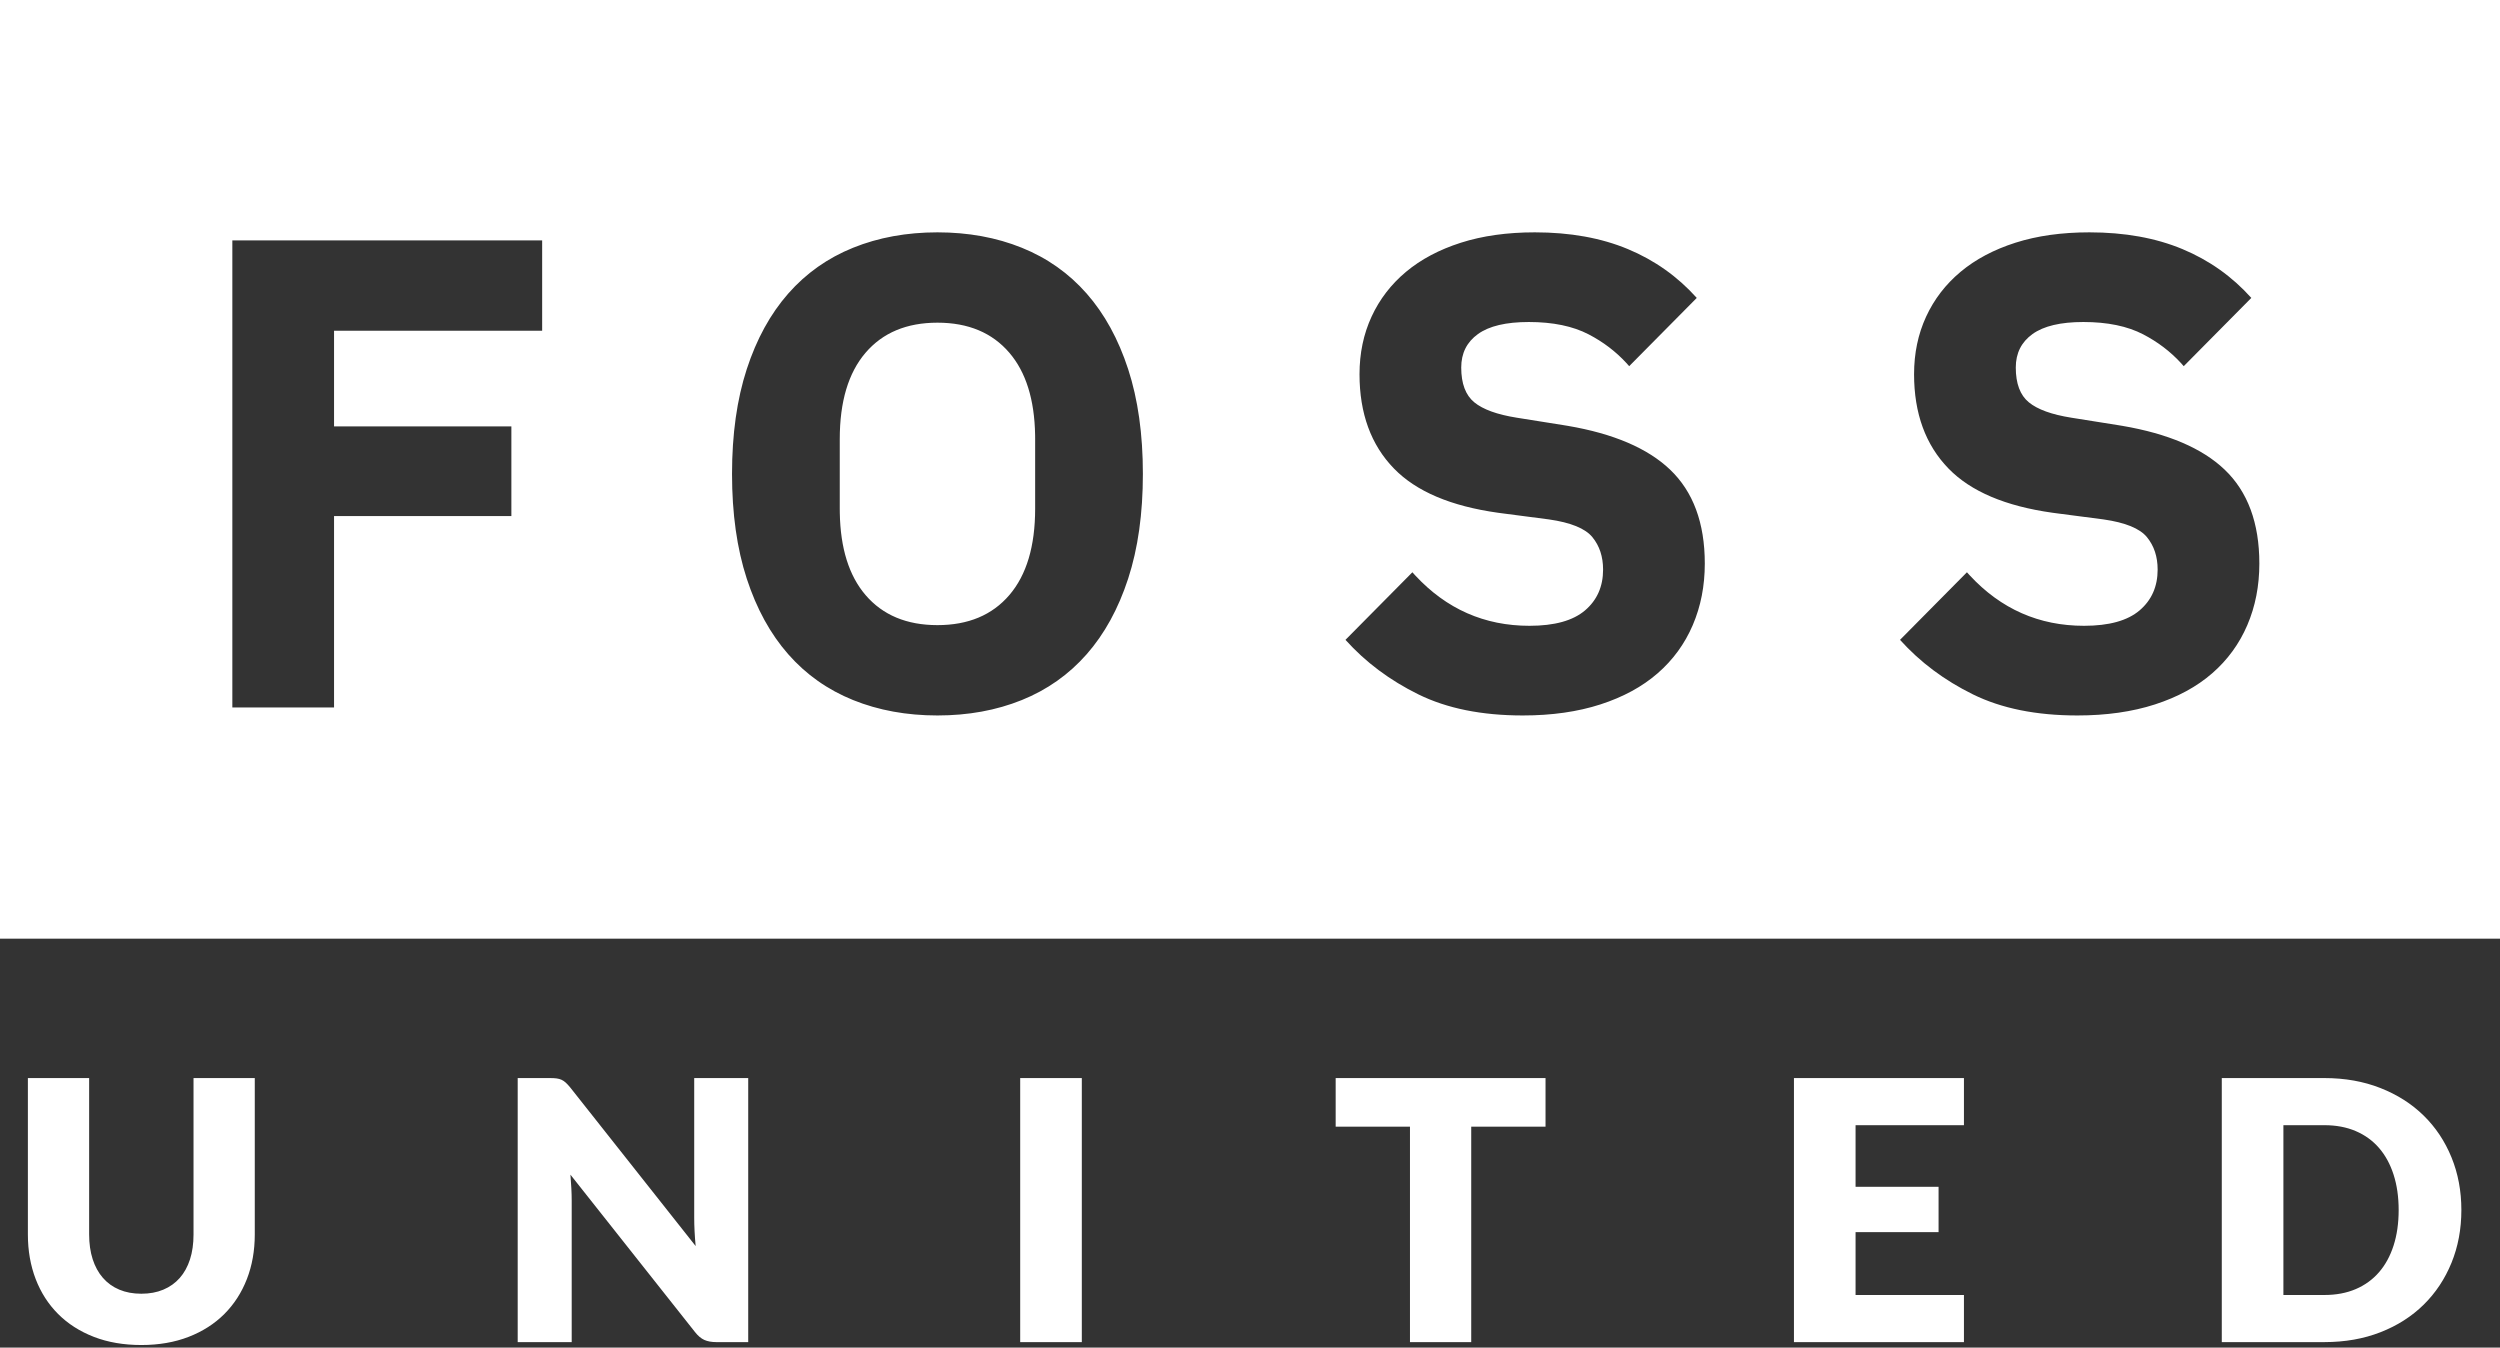 <?xml version="1.0" encoding="UTF-8"?>
<svg width="269px" height="145px" viewBox="0 0 269 145" version="1.1" xmlns="http://www.w3.org/2000/svg" xmlns:xlink="http://www.w3.org/1999/xlink">
    <rect x="0" y="0" width="269" height="145" fill="#333333" stroke="none"/>
    <!-- Generator: Sketch 61.2 (89653) - https://sketch.com -->
    <title>Group 2</title>
    <desc>Created with Sketch.</desc>
    <g id="Page-1" stroke="none" stroke-width="1" fill="none" fill-rule="evenodd">
        <g id="Logo" transform="translate(-122, -165)" fill="#FFFFFF">
            <g id="Group-2" transform="translate(122, 165)">
                <path d="M269,0 L269,101 L0,101 L0,0 L269,0 Z M100.87,25 C97.558,25 94.534,25.552 91.798,26.656 C89.062,27.76 86.734,29.404 84.814,31.588 C82.894,33.772 81.406,36.484 80.35,39.724 C79.294,42.964 78.766,46.72 78.766,50.992 C78.766,55.264 79.294,59.02 80.35,62.26 C81.406,65.5 82.894,68.212 84.814,70.396 C86.734,72.58 89.062,74.224 91.798,75.328 C94.534,76.432 97.558,76.984 100.87,76.984 C104.182,76.984 107.206,76.432 109.942,75.328 C112.678,74.224 115.006,72.58 116.926,70.396 C118.846,68.212 120.334,65.5 121.39,62.26 C122.446,59.02 122.974,55.264 122.974,50.992 C122.974,46.72 122.446,42.964 121.39,39.724 C120.334,36.484 118.846,33.772 116.926,31.588 C115.006,29.404 112.678,27.76 109.942,26.656 C107.206,25.552 104.182,25 100.87,25 Z M165.148,25 C162.172,25 159.52,25.372 157.192,26.116 C154.864,26.86 152.896,27.904 151.288,29.248 C149.68,30.592 148.444,32.2 147.58,34.072 C146.716,35.944 146.284,38.008 146.284,40.264 C146.284,44.488 147.52,47.872 149.992,50.416 C152.384,52.878 156.114,54.463 161.181,55.172 L161.692,55.24 L166.66,55.888 C169.012,56.224 170.572,56.86 171.34,57.796 C172.108,58.732 172.492,59.896 172.492,61.288 C172.492,63.112 171.844,64.576 170.548,65.68 C169.252,66.784 167.26,67.336 164.572,67.336 C159.727,67.336 155.628,65.527 152.275,61.91 L151.972,61.576 L144.772,68.848 C146.932,71.248 149.548,73.204 152.62,74.716 C155.692,76.228 159.436,76.984 163.852,76.984 C166.972,76.984 169.756,76.588 172.204,75.796 C174.652,75.004 176.704,73.888 178.36,72.448 C180.016,71.008 181.276,69.28 182.14,67.264 C183.004,65.248 183.436,63.04 183.436,60.64 C183.436,56.272 182.188,52.9 179.692,50.524 C177.282,48.23 173.619,46.663 168.703,45.823 L168.172,45.736 L163.204,44.944 C161.092,44.608 159.568,44.056 158.632,43.288 C157.696,42.52 157.228,41.272 157.228,39.544 C157.228,38.008 157.828,36.808 159.028,35.944 C160.228,35.08 162.052,34.648 164.5,34.648 C167.092,34.648 169.24,35.092 170.944,35.98 C172.506,36.794 173.856,37.82 174.995,39.057 L175.3,39.4 L182.572,32.056 C180.508,29.752 178.036,28 175.156,26.8 C172.276,25.6 168.94,25 165.148,25 Z M224.818,25 C221.842,25 219.19,25.372 216.862,26.116 C214.534,26.86 212.566,27.904 210.958,29.248 C209.35,30.592 208.114,32.2 207.25,34.072 C206.386,35.944 205.954,38.008 205.954,40.264 C205.954,44.488 207.19,47.872 209.662,50.416 C212.054,52.878 215.784,54.463 220.851,55.172 L221.362,55.24 L226.33,55.888 C228.682,56.224 230.242,56.86 231.01,57.796 C231.778,58.732 232.162,59.896 232.162,61.288 C232.162,63.112 231.514,64.576 230.218,65.68 C228.922,66.784 226.93,67.336 224.242,67.336 C219.397,67.336 215.298,65.527 211.945,61.91 L211.642,61.576 L204.442,68.848 C206.602,71.248 209.218,73.204 212.29,74.716 C215.362,76.228 219.106,76.984 223.522,76.984 C226.642,76.984 229.426,76.588 231.874,75.796 C234.322,75.004 236.374,73.888 238.03,72.448 C239.686,71.008 240.946,69.28 241.81,67.264 C242.674,65.248 243.106,63.04 243.106,60.64 C243.106,56.272 241.858,52.9 239.362,50.524 C236.952,48.23 233.289,46.663 228.373,45.823 L227.842,45.736 L222.874,44.944 C220.762,44.608 219.238,44.056 218.302,43.288 C217.366,42.52 216.898,41.272 216.898,39.544 C216.898,38.008 217.498,36.808 218.698,35.944 C219.898,35.08 221.722,34.648 224.17,34.648 C226.762,34.648 228.91,35.092 230.614,35.98 C232.176,36.794 233.526,37.82 234.665,39.057 L234.97,39.4 L242.242,32.056 C240.178,29.752 237.706,28 234.826,26.8 C231.946,25.6 228.61,25 224.818,25 Z M58.336,25.864 L25,25.864 L25,76.12 L35.944,76.12 L35.944,55.528 L55.024,55.528 L55.024,45.88 L35.944,45.88 L35.944,35.584 L58.336,35.584 L58.336,25.864 Z M100.87,34.72 C104.182,34.72 106.762,35.8 108.61,37.96 C110.39,40.04 111.312,42.988 111.378,46.804 L111.382,47.248 L111.382,54.736 C111.382,58.768 110.458,61.864 108.61,64.024 C106.762,66.184 104.182,67.264 100.87,67.264 C97.558,67.264 94.978,66.184 93.13,64.024 C91.35,61.944 90.428,58.996 90.362,55.18 L90.358,54.736 L90.358,47.248 C90.358,43.216 91.282,40.12 93.13,37.96 C94.978,35.8 97.558,34.72 100.87,34.72 Z" id="Combined-Shape"></path>
                <path d="M15.207,144.724 C17.092,144.724 18.788,144.431 20.297,143.846 C21.805,143.261 23.085,142.442 24.138,141.389 C25.191,140.336 26,139.082 26.566,137.625 C27.131,136.169 27.414,134.571 27.414,132.828 L27.414,132.828 L27.414,116 L20.823,116 L20.823,132.828 C20.823,133.829 20.696,134.723 20.443,135.51 C20.189,136.296 19.822,136.963 19.341,137.508 C18.86,138.054 18.272,138.474 17.576,138.766 C16.881,139.059 16.091,139.205 15.207,139.205 C14.323,139.205 13.533,139.059 12.838,138.766 C12.142,138.474 11.554,138.051 11.073,137.499 C10.592,136.946 10.225,136.277 9.971,135.49 C9.718,134.704 9.591,133.81 9.591,132.809 L9.591,132.809 L9.591,116 L3,116 L3,132.828 C3,134.571 3.28,136.169 3.838,137.625 C4.397,139.082 5.204,140.336 6.256,141.389 C7.309,142.442 8.59,143.261 10.098,143.846 C11.606,144.431 13.309,144.724 15.207,144.724 Z M61.515,144.411 L61.515,129.182 C61.515,128.766 61.502,128.321 61.476,127.846 C61.45,127.372 61.417,126.888 61.379,126.394 L61.379,126.394 L74.775,143.32 C75.1,143.736 75.438,144.022 75.789,144.178 C76.14,144.333 76.569,144.411 77.076,144.411 L77.076,144.411 L80.508,144.411 L80.508,116 L74.697,116 L74.697,131.035 C74.697,131.489 74.71,131.974 74.736,132.487 C74.762,133.001 74.801,133.53 74.853,134.077 L74.853,134.077 L61.359,117.014 C61.177,116.793 61.014,116.618 60.871,116.487 C60.728,116.358 60.579,116.257 60.423,116.185 C60.267,116.114 60.092,116.065 59.897,116.039 C59.702,116.013 59.461,116 59.175,116 L59.175,116 L55.704,116 L55.704,144.411 L61.515,144.411 Z M116.403,144.411 L116.403,116 L109.773,116 L109.773,144.411 L116.403,144.411 Z M158.304,144.411 L158.304,121.226 L166.299,121.226 L166.299,116 L143.718,116 L143.718,121.226 L151.713,121.226 L151.713,144.411 L158.304,144.411 Z M211.32,144.411 L211.32,139.341 L199.659,139.341 L199.659,132.575 L208.59,132.575 L208.59,127.7 L199.659,127.7 L199.659,121.07 L211.32,121.07 L211.32,116 L193.029,116 L193.029,144.411 L211.32,144.411 Z M250.101,144.411 C252.311,144.411 254.323,144.057 256.136,143.349 C257.95,142.64 259.5,141.652 260.787,140.385 C262.074,139.117 263.072,137.616 263.78,135.88 C264.489,134.145 264.843,132.25 264.843,130.196 C264.843,128.155 264.489,126.267 263.78,124.531 C263.072,122.796 262.074,121.297 260.787,120.037 C259.5,118.775 257.95,117.787 256.136,117.073 C254.323,116.358 252.311,116 250.101,116 L250.101,116 L239.064,116 L239.064,144.411 L250.101,144.411 Z M250.101,139.341 L245.694,139.341 L245.694,121.07 L250.101,121.07 C251.362,121.07 252.487,121.281 253.475,121.704 C254.463,122.126 255.298,122.731 255.98,123.517 C256.663,124.304 257.186,125.263 257.55,126.394 C257.914,127.525 258.096,128.792 258.096,130.196 C258.096,131.613 257.914,132.887 257.55,134.018 C257.186,135.149 256.663,136.108 255.98,136.894 C255.298,137.681 254.463,138.285 253.475,138.708 C252.487,139.13 251.362,139.341 250.101,139.341 L250.101,139.341 Z" id="UNITED" fill-rule="nonzero"></path>
            </g>
        </g>
    </g>
</svg>